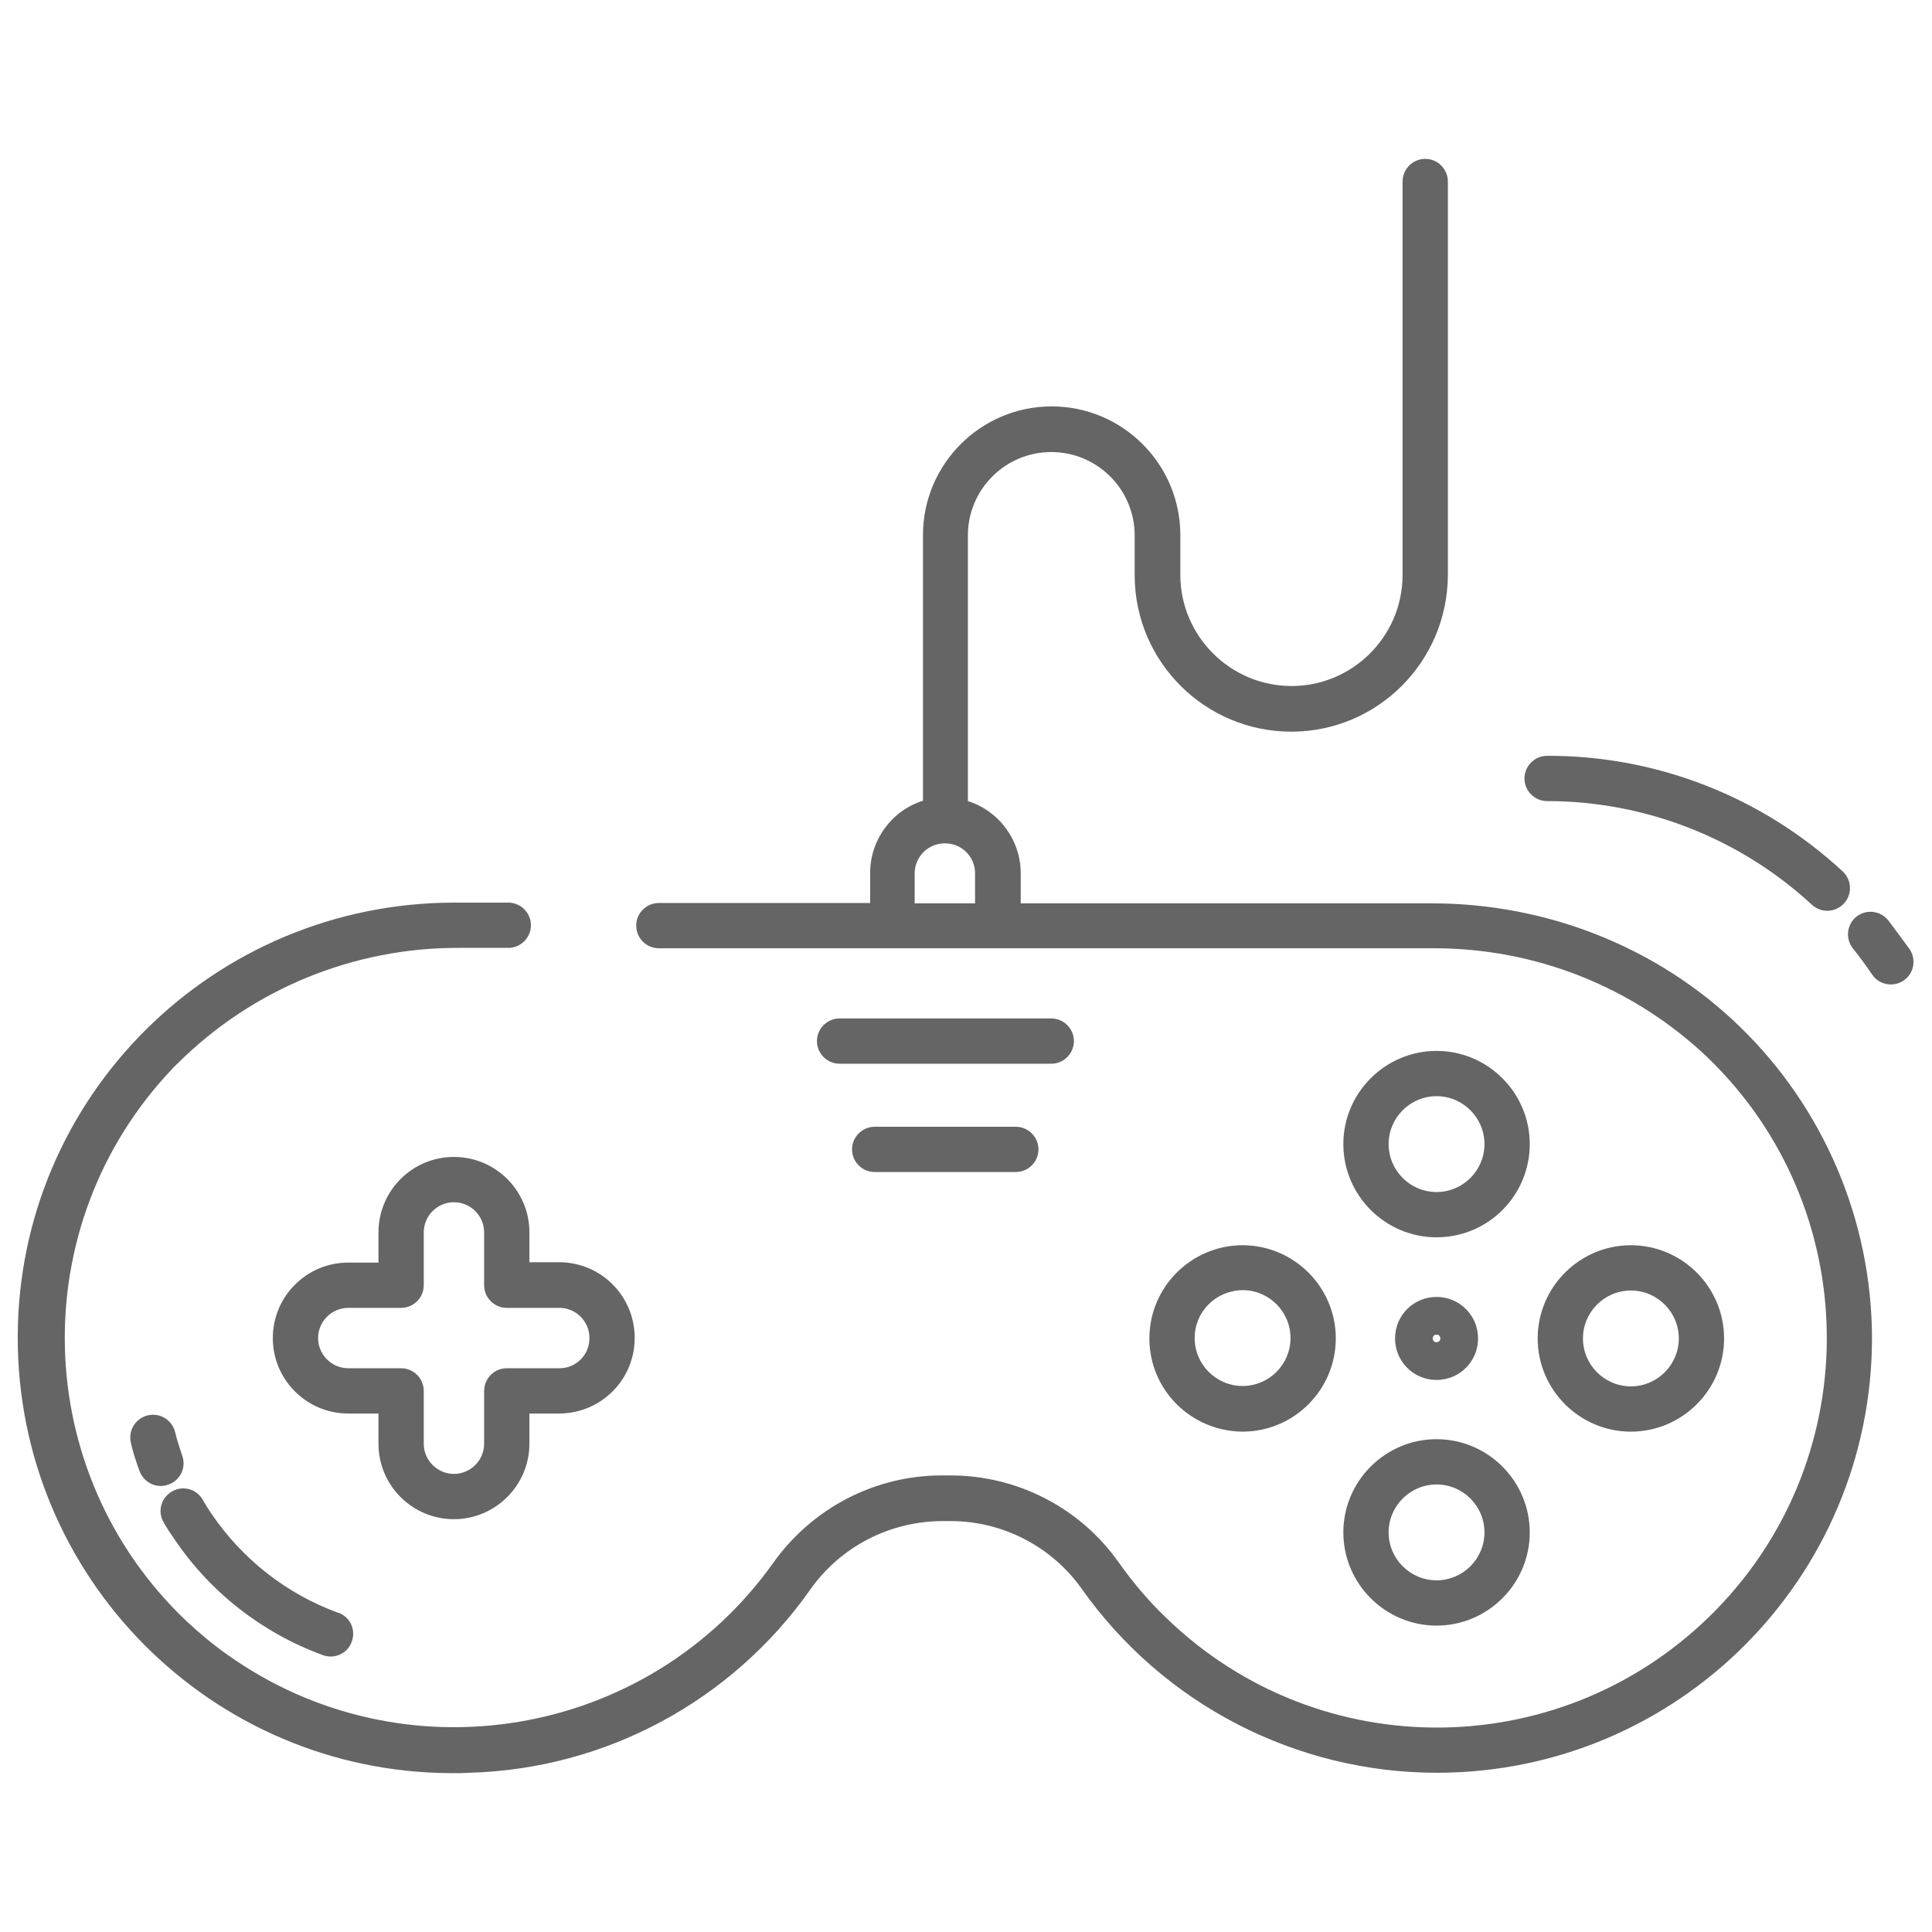 <?xml version="1.0"?>
<svg xmlns="http://www.w3.org/2000/svg" xmlns:xlink="http://www.w3.org/1999/xlink" xmlns:svgjs="http://svgjs.com/svgjs" version="1.1" width="512" height="512" x="0" y="0" viewBox="0 0 512 512" style="enable-background:new 0 0 512 512" xml:space="preserve" class=""><g><path xmlns="http://www.w3.org/2000/svg" d="m284.6 275.9c0-3.3-2.7-6-6-6h-56.1c-3.3 0-6 2.7-6 6s2.7 6 6 6h56.1c3.3 0 6-2.7 6-6z" fill="#656565" data-original="#000000" style=""/><path xmlns="http://www.w3.org/2000/svg" d="m231.8 298.6c-3.3 0-6 2.7-6 6s2.7 6 6 6h37.4c3.3 0 6-2.7 6-6s-2.7-6-6-6z" fill="#656565" data-original="#000000" style=""/><path xmlns="http://www.w3.org/2000/svg" d="m140.3 326.6c0-11.1-9-20-20-20-11.1 0-20 9-20 20v8h-8c-11.1 0-20 9-20 20 0 11.1 9 20 20 20h8v8c0 11.1 9 20 20 20s20-9 20-20v-8h8c11.1-.1 20-9.1 19.9-20.2-.1-11-8.9-19.8-19.9-19.9h-8zm8 20c4.4 0 8 3.7 7.9 8.1 0 4.4-3.6 7.9-7.9 7.9h-14c-3.3 0-6 2.7-6 6v14c0 4.4-3.6 8-8 8s-8-3.6-8-8v-14c0-3.3-2.7-6-6-6h-14c-4.4 0-8-3.6-8-8s3.6-8 8-8h14c3.3 0 6-2.7 6-6v-14c0-4.4 3.6-8 8-8s8 3.6 8 8v14c0 3.3 2.7 6 6 6z" fill="#656565" data-original="#000000" style=""/><path xmlns="http://www.w3.org/2000/svg" d="m456.9 354.7c0-13.6-11.1-24.7-24.7-24.7s-24.7 11.1-24.7 24.7 11.1 24.7 24.7 24.7 24.7-11.1 24.7-24.7zm-37.4 0c0-7 5.7-12.7 12.7-12.7s12.7 5.7 12.7 12.7-5.7 12.7-12.7 12.7c-7 0-12.7-5.7-12.7-12.7z" fill="#656565" data-original="#000000" style=""/><path xmlns="http://www.w3.org/2000/svg" d="m329.3 379.4c13.6 0 24.7-11.1 24.7-24.7s-11.1-24.7-24.7-24.7-24.7 11.1-24.7 24.7c0 13.6 11 24.6 24.7 24.7zm0-37.5c7 0 12.7 5.7 12.7 12.7s-5.7 12.7-12.7 12.7-12.7-5.7-12.7-12.7c0-7 5.6-12.6 12.7-12.7z" fill="#656565" data-original="#000000" style=""/><path xmlns="http://www.w3.org/2000/svg" d="m380.7 430.8c13.6 0 24.7-11.1 24.7-24.7s-11.1-24.7-24.7-24.7-24.7 11.1-24.7 24.7c0 13.6 11.1 24.7 24.7 24.7zm0-37.4c7 0 12.7 5.7 12.7 12.7s-5.7 12.7-12.7 12.7-12.7-5.7-12.7-12.7c0-7 5.7-12.7 12.7-12.7z" fill="#656565" data-original="#000000" style=""/><path xmlns="http://www.w3.org/2000/svg" d="m405.4 303.2c0-13.6-11.1-24.7-24.7-24.7s-24.7 11.1-24.7 24.7 11.1 24.7 24.7 24.7c13.7 0 24.7-11.1 24.7-24.7zm-24.7 12.7c-7 0-12.7-5.7-12.7-12.7s5.7-12.7 12.7-12.7 12.7 5.7 12.7 12.7c0 7-5.7 12.7-12.7 12.7z" fill="#656565" data-original="#000000" style=""/><path xmlns="http://www.w3.org/2000/svg" d="m369.7 354.7c0 6.1 4.9 11 11 11s11-4.9 11-11-4.9-11-11-11c-6.1 0-11 4.9-11 11zm12 0c0 .6-.4 1-1 1s-1-.4-1-1 .4-1 1-1 1 .4 1 1z" fill="#656565" data-original="#000000" style=""/><path xmlns="http://www.w3.org/2000/svg" d="m48.3 385.8c-.7-2.1-1.4-4.2-1.9-6.3-.8-3.2-4-5.2-7.3-4.4-3.2.8-5.2 4-4.4 7.3v.1c.6 2.5 1.4 5 2.3 7.4 1.2 3.1 4.6 4.7 7.7 3.5 3.1-1.1 4.7-4.5 3.6-7.6z" fill="#656565" data-original="#000000" style=""/><path xmlns="http://www.w3.org/2000/svg" d="m46.1 407.7c9.5 14.2 23.3 25 39.4 30.9 3.1 1.2 6.6-.4 7.7-3.5 1.2-3.1-.4-6.6-3.5-7.7h-.1c-13.7-5-25.4-14.2-33.6-26.3-.8-1.2-1.6-2.4-2.3-3.7-1.7-2.9-5.4-3.8-8.2-2.1-2.9 1.7-3.8 5.4-2.1 8.2.8 1.4 1.7 2.8 2.7 4.2z" fill="#656565" data-original="#000000" style=""/><path xmlns="http://www.w3.org/2000/svg" d="m500.4 243.9c-2.1-2.6-5.8-3-8.4-1-2.6 2.1-3 5.8-1 8.4 1.8 2.2 3.5 4.6 5.1 6.9 1.8 2.8 5.6 3.5 8.3 1.7 2.8-1.8 3.5-5.6 1.7-8.3-1.9-2.6-3.8-5.2-5.7-7.7z" fill="#656565" data-original="#000000" style=""/><path xmlns="http://www.w3.org/2000/svg" d="m410 212.3c26 0 51 9.8 70.1 27.4 2.4 2.3 6.2 2.2 8.5-.2s2.2-6.2-.2-8.5c0 0-.1-.1-.1-.1-21.3-19.7-49.2-30.7-78.3-30.6-3.3 0-6 2.7-6 6s2.7 6 6 6z" fill="#656565" data-original="#000000" style=""/><path xmlns="http://www.w3.org/2000/svg" d="m461 272c-21.8-21.1-51.2-32.6-81.5-32.6h-109v-8c0-8.7-5.7-16.5-14-19.1v-70.4c0-12.2 9.9-22.1 22.1-22.1s22.1 9.9 22.1 22.1v10.7c.1 22.9 18.8 41.4 41.7 41.3 22.7-.1 41.1-18.5 41.3-41.3v-104.5c0-3.3-2.7-6-6-6s-6 2.7-6 6v104.4c-.1 16.3-13.4 29.4-29.6 29.3-16.1-.1-29.2-13.2-29.3-29.3v-10.7c0-18.8-15.3-34.1-34.1-34.1s-34.1 15.3-34.1 34.1v70.4c-8.3 2.6-14 10.4-14 19.1v8h-56c-3.3 0-6 2.7-6 6s2.7 6 6 6h205.1c27.2-.1 53.4 10.3 73.1 29.2 40.9 39.7 41.9 105.1 2.1 146s-105.1 41.9-146 2.1c-4.6-4.4-8.7-9.3-12.4-14.5-10.2-14.5-26.9-23.1-44.6-23.1h-2.3c-17.8 0-34.4 8.7-44.7 23.2-33.3 46.7-98.2 57.5-144.8 24.2-3.8-2.7-7.4-5.7-10.8-8.9-41.4-39.4-43-104.9-3.6-146.3.4-.5.9-.9 1.4-1.4 19.8-19.7 46.6-30.7 74.5-30.6h13.1c3.3 0 6-2.7 6-6s-2.7-6-6-6h-14.2c-63.9 0-115.7 51.4-115.8 115.1s51.3 115.4 114.9 115.6h.7c1.3 0 2.7 0 4.1-.1 36.1-1 69.5-19 90.3-48.5 8-11.4 21-18.1 34.9-18.2h2.3c13.8 0 26.8 6.7 34.8 18 21.6 30.5 56.7 48.7 94.1 48.7 63.7 0 115.3-51.6 115.3-115.3-.1-31-12.7-60.8-35.1-82.5zm-202.5-32.6h-16.1v-8c0-4.4 3.7-8 8.1-7.9 4.4 0 7.9 3.6 7.9 7.9v8z" fill="#656565" data-original="#000000" style=""/></g></svg>
